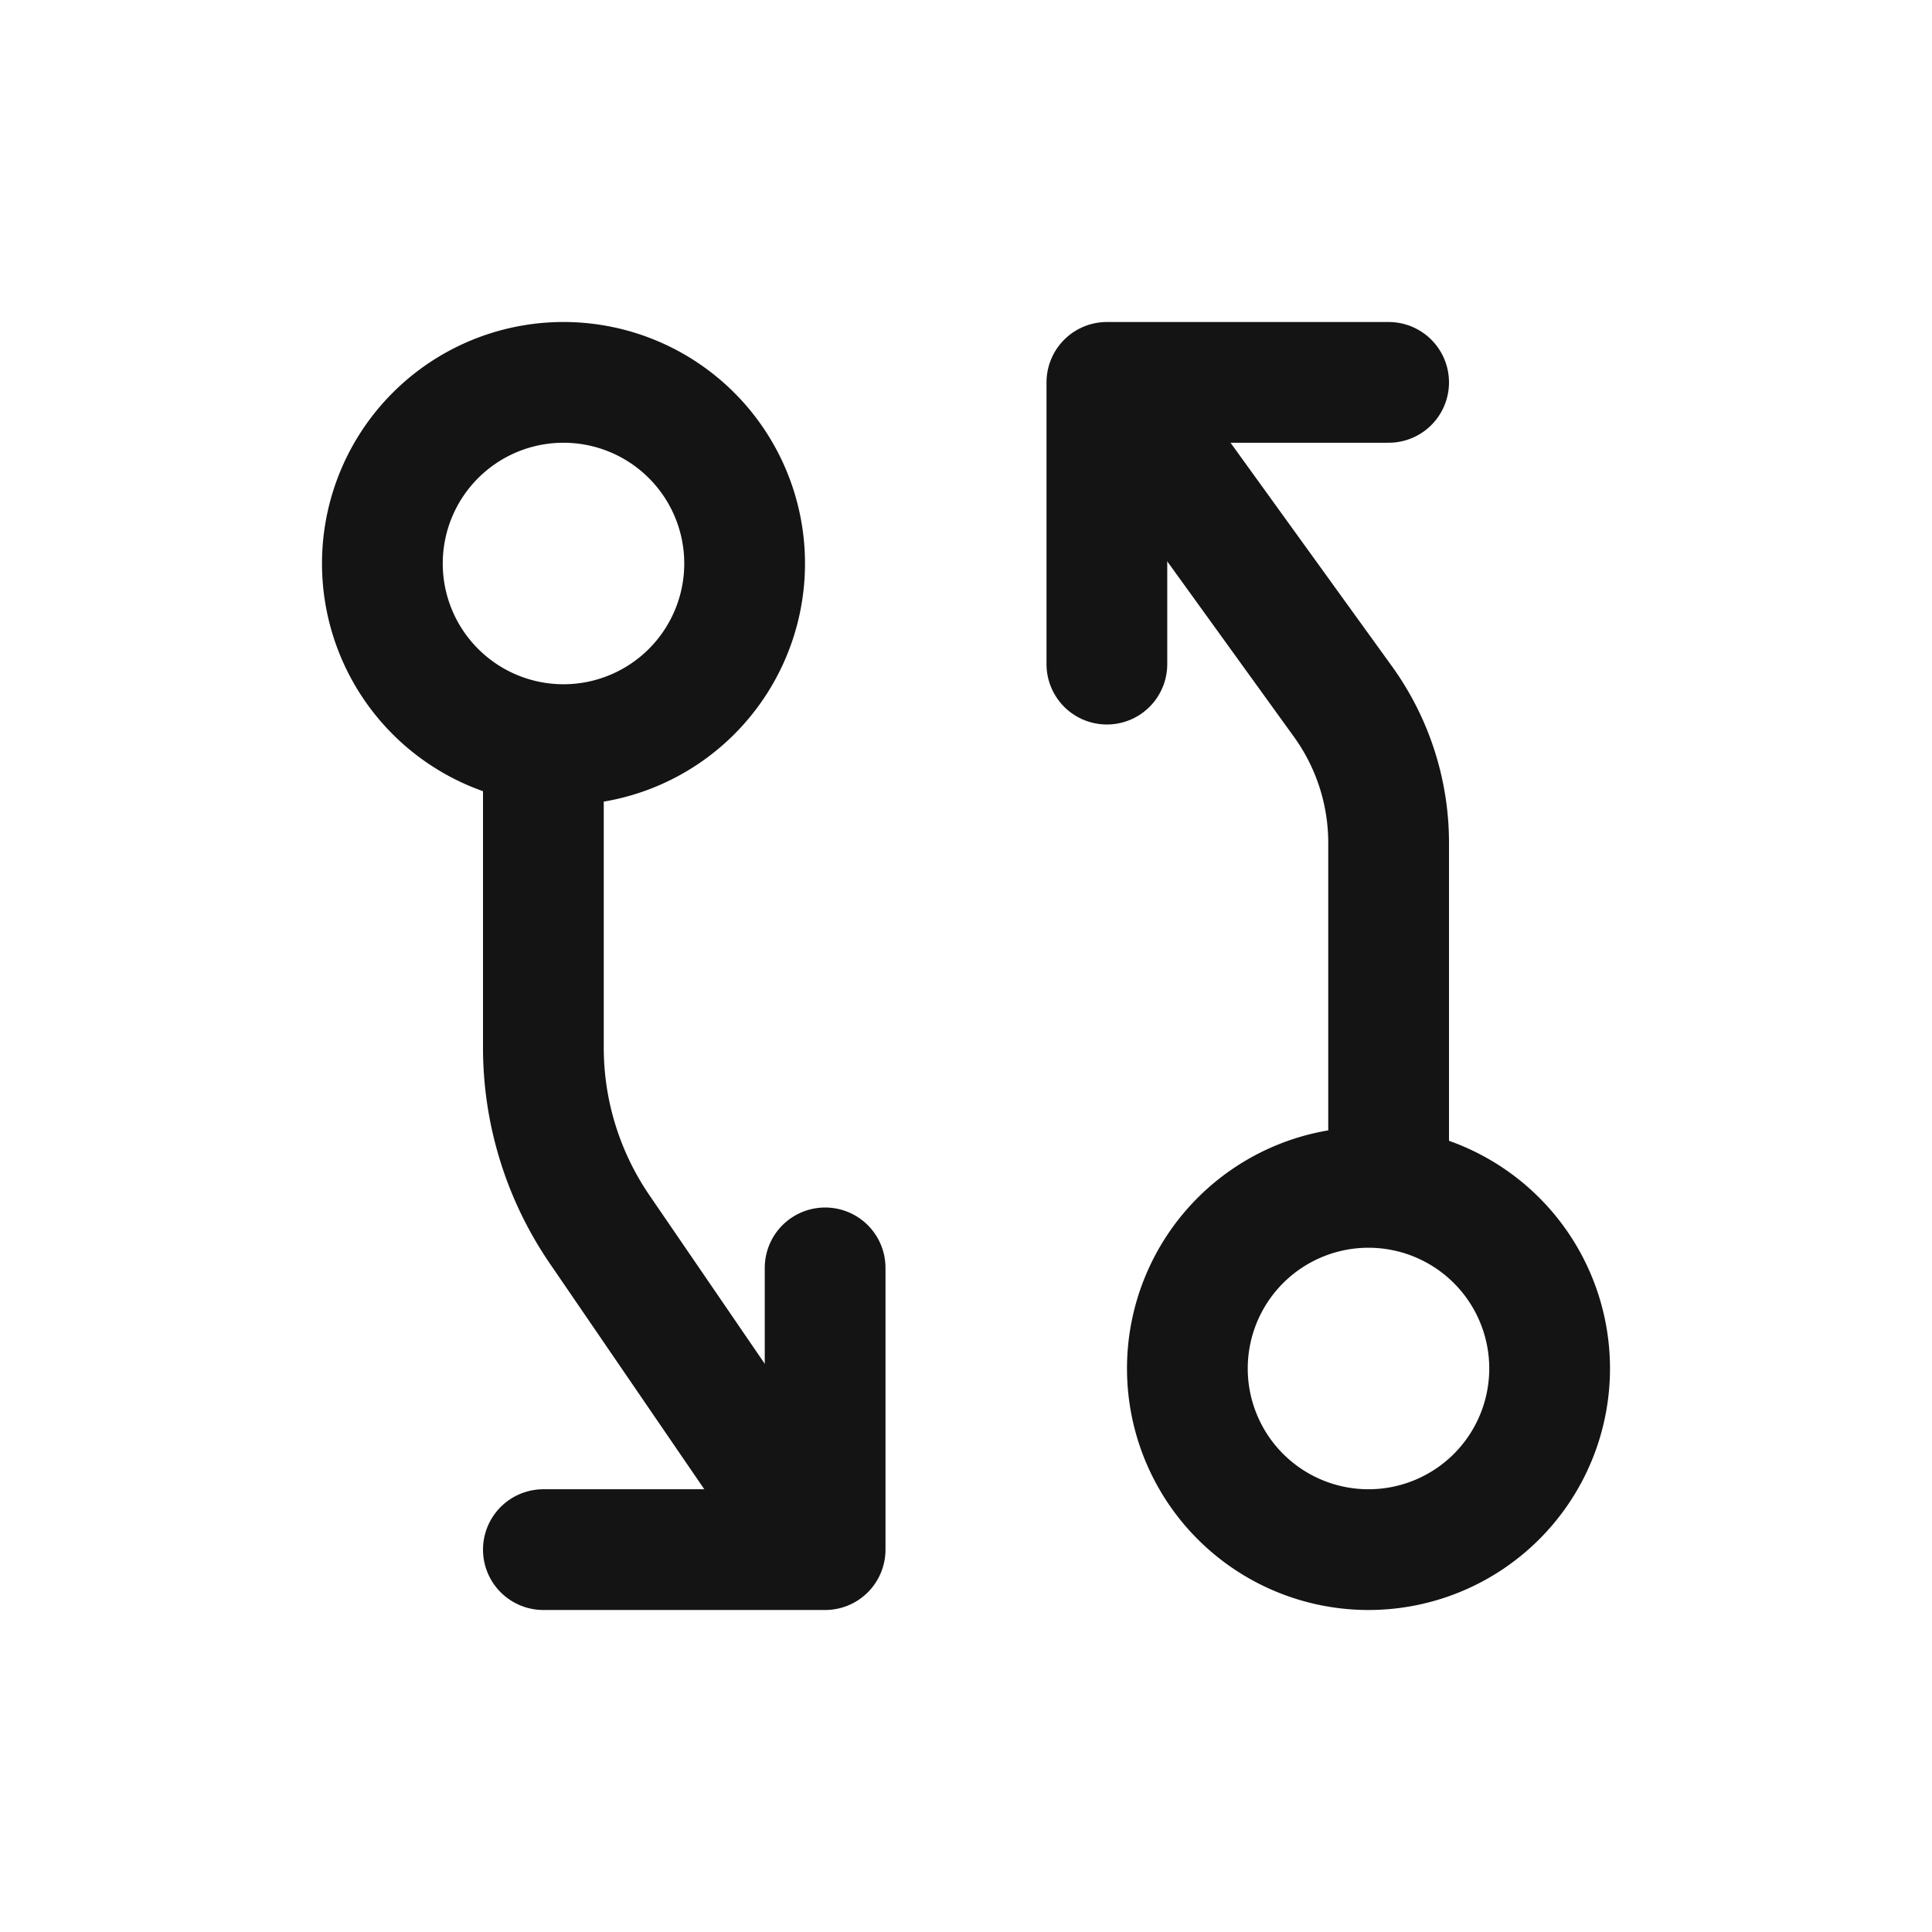 <svg xmlns="http://www.w3.org/2000/svg" fill="none" viewBox="0 0 24 24" class="acv-icon"><path stroke="#141414" stroke-linecap="round" stroke-linejoin="round" stroke-width="1.5" d="M9.25 7a2.25 2.25 0 1 1-4.5 0 2.25 2.25 0 0 1 4.5 0ZM19.25 17a2.25 2.25 0 1 1-4.5 0 2.25 2.25 0 0 1 4.5 0ZM6.75 9.5v3.512a4 4 0 0 0 .699 2.26L10 19M17.25 14.25v-3.78a3 3 0 0 0-.568-1.756L14 5"/><path stroke="#141414" stroke-linecap="round" stroke-linejoin="round" stroke-width="1.5" d="M10.25 15.75v3.5h-3.5M13.75 8.25v-3.5h3.5"/></svg>